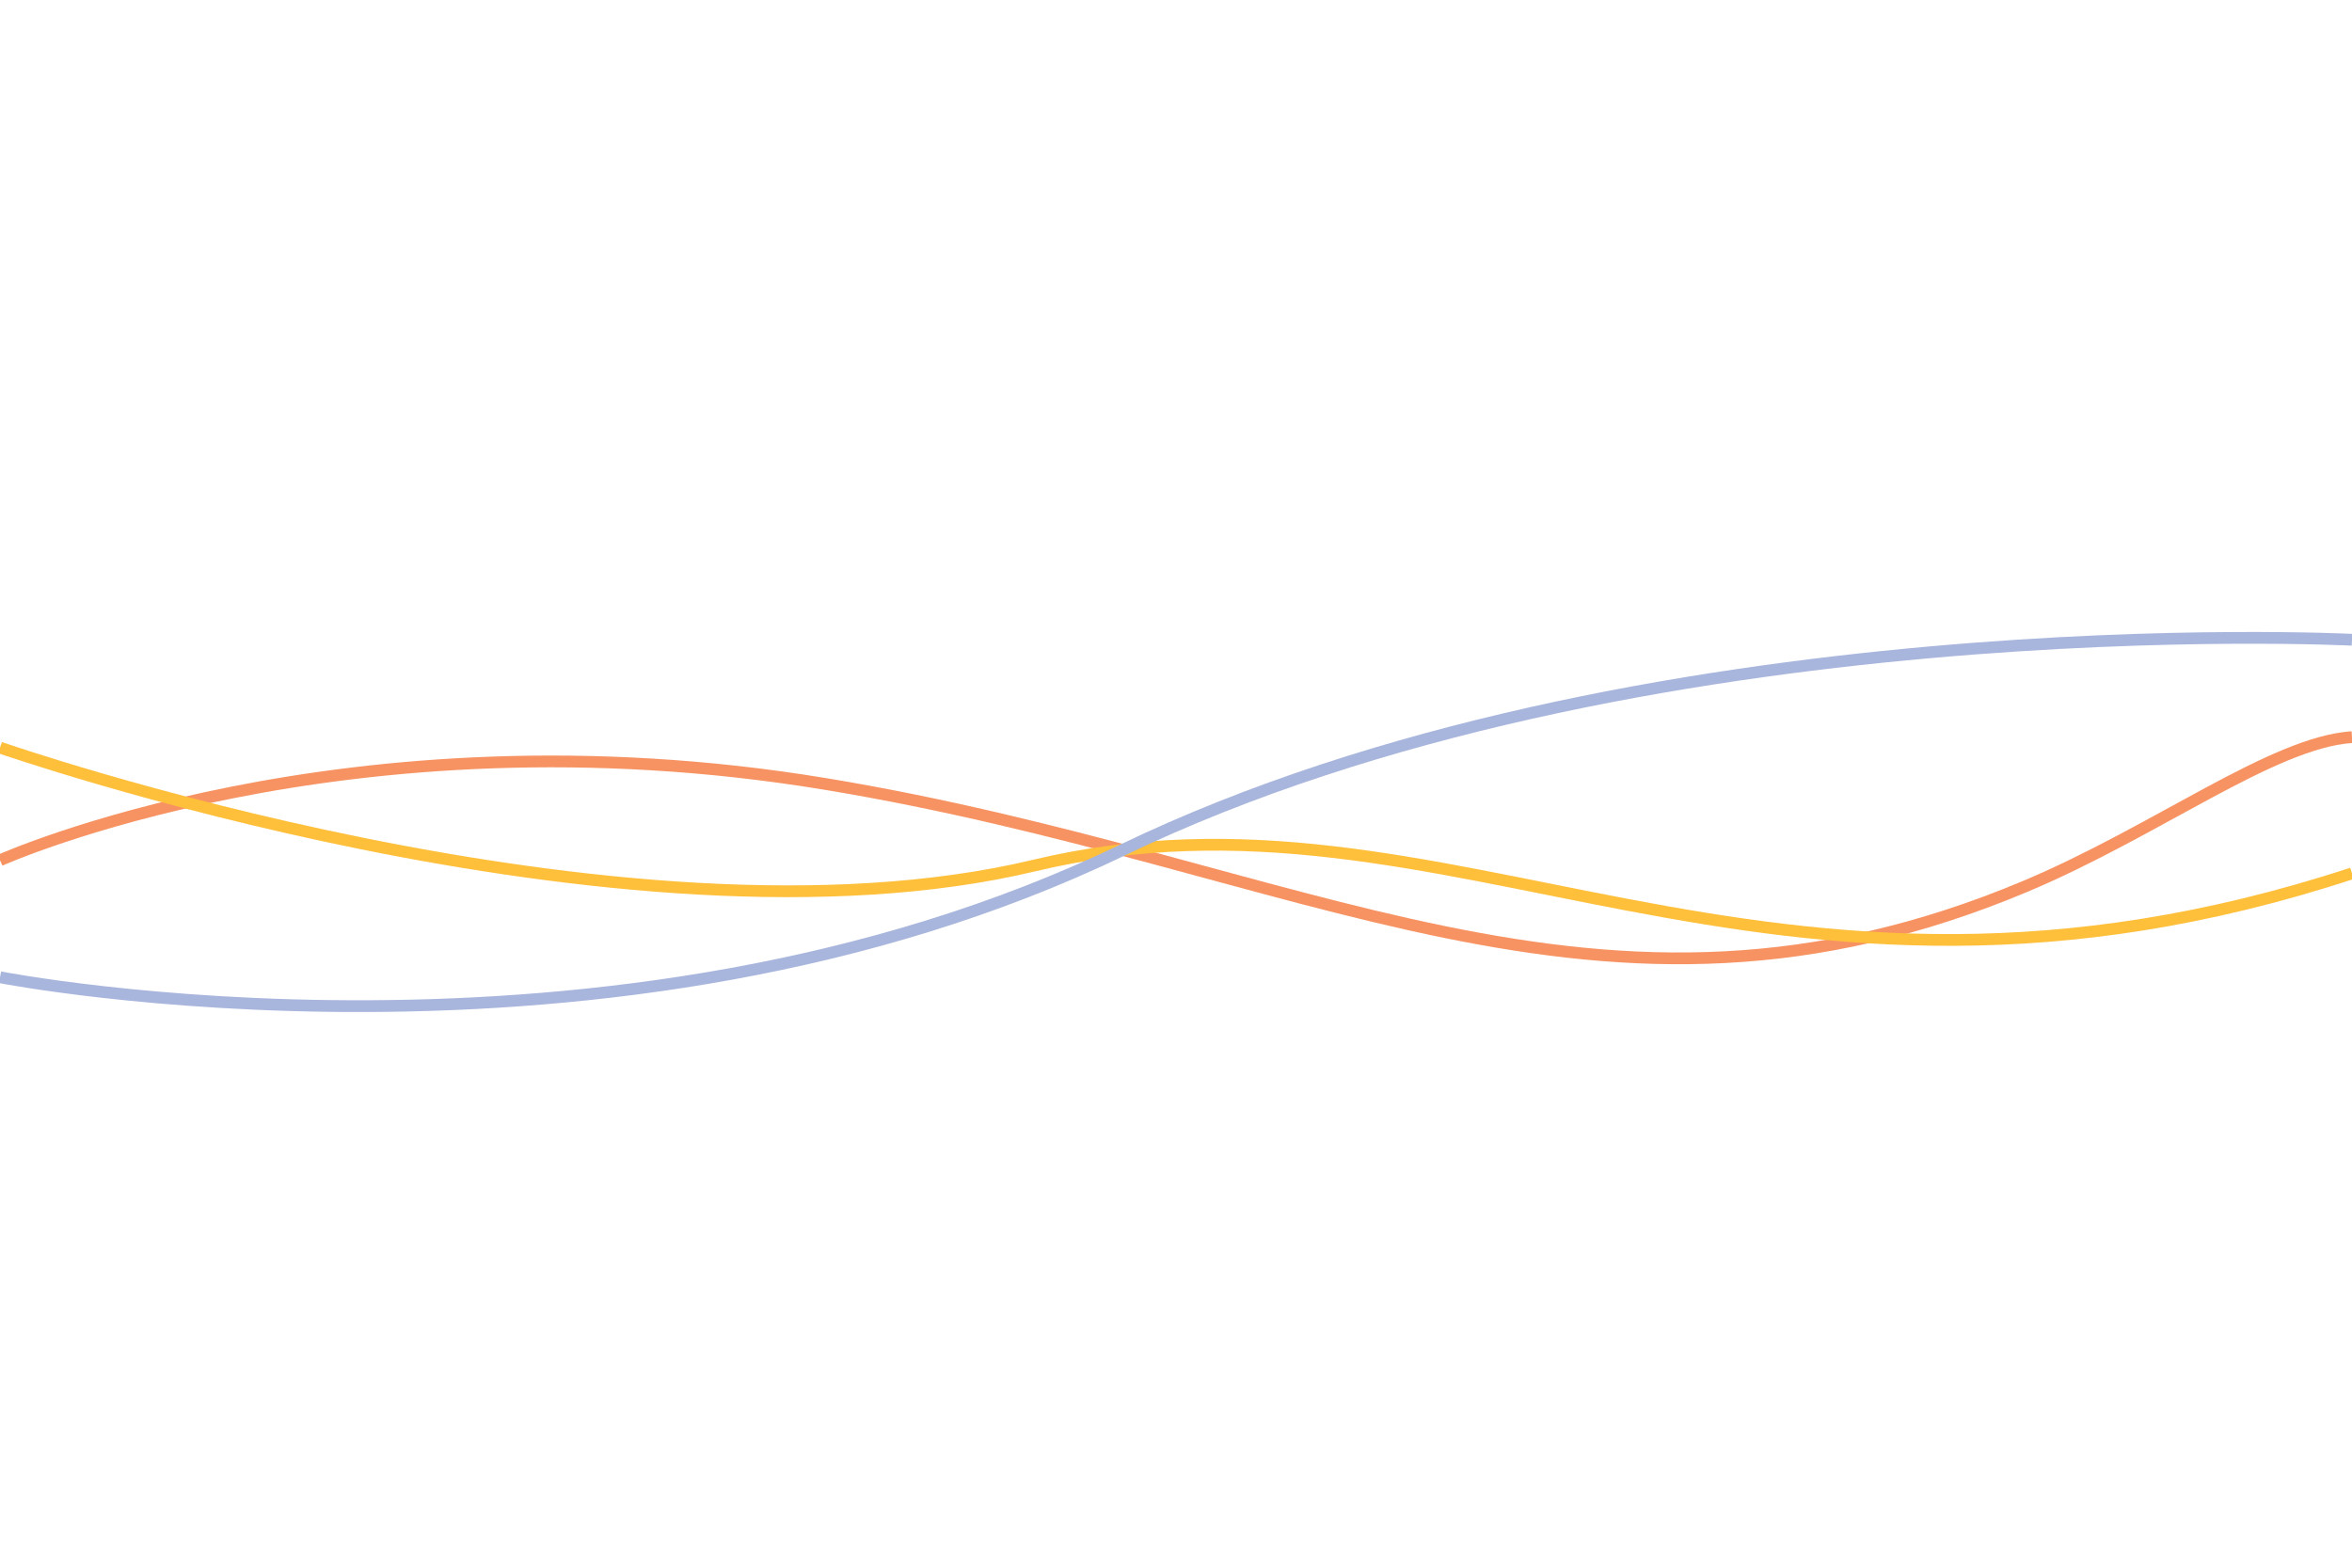 <?xml version="1.0" encoding="utf-8"?>
<!-- Generator: Adobe Illustrator 17.0.0, SVG Export Plug-In . SVG Version: 6.00 Build 0)  -->
<!DOCTYPE svg PUBLIC "-//W3C//DTD SVG 1.1//EN" "http://www.w3.org/Graphics/SVG/1.1/DTD/svg11.dtd">
<svg version="1.1" id="Layer_1" xmlns="http://www.w3.org/2000/svg" xmlns:xlink="http://www.w3.org/1999/xlink" x="0px" y="0px"
	 width="1200px" height="800px" viewBox="0 0 1200 800" enable-background="new 0 0 1200 800" xml:space="preserve">
<path fill="none" stroke="#F79362" stroke-width="6" stroke-miterlimit="10" d="M0,439.004c0,0,176.063-79.346,420.759-39.004
	s394.636,143.84,612.409,52.376c66.857-28.08,126.409-73.543,166.833-76.217"/>
<path fill="none" stroke="#FEBF3B" stroke-width="6" stroke-miterlimit="10" d="M0,381.507c0,0,317.032,110.527,527.73,60.171
	c212.605-50.811,370.387,102.96,672.27,4.011"/>
<path fill="none" stroke="#A8B5DC" stroke-width="6" stroke-miterlimit="10" d="M0,498.693c0,0,311.269,60.946,572.795-64.964
	S1200,326.475,1200,326.475"/>
</svg>
